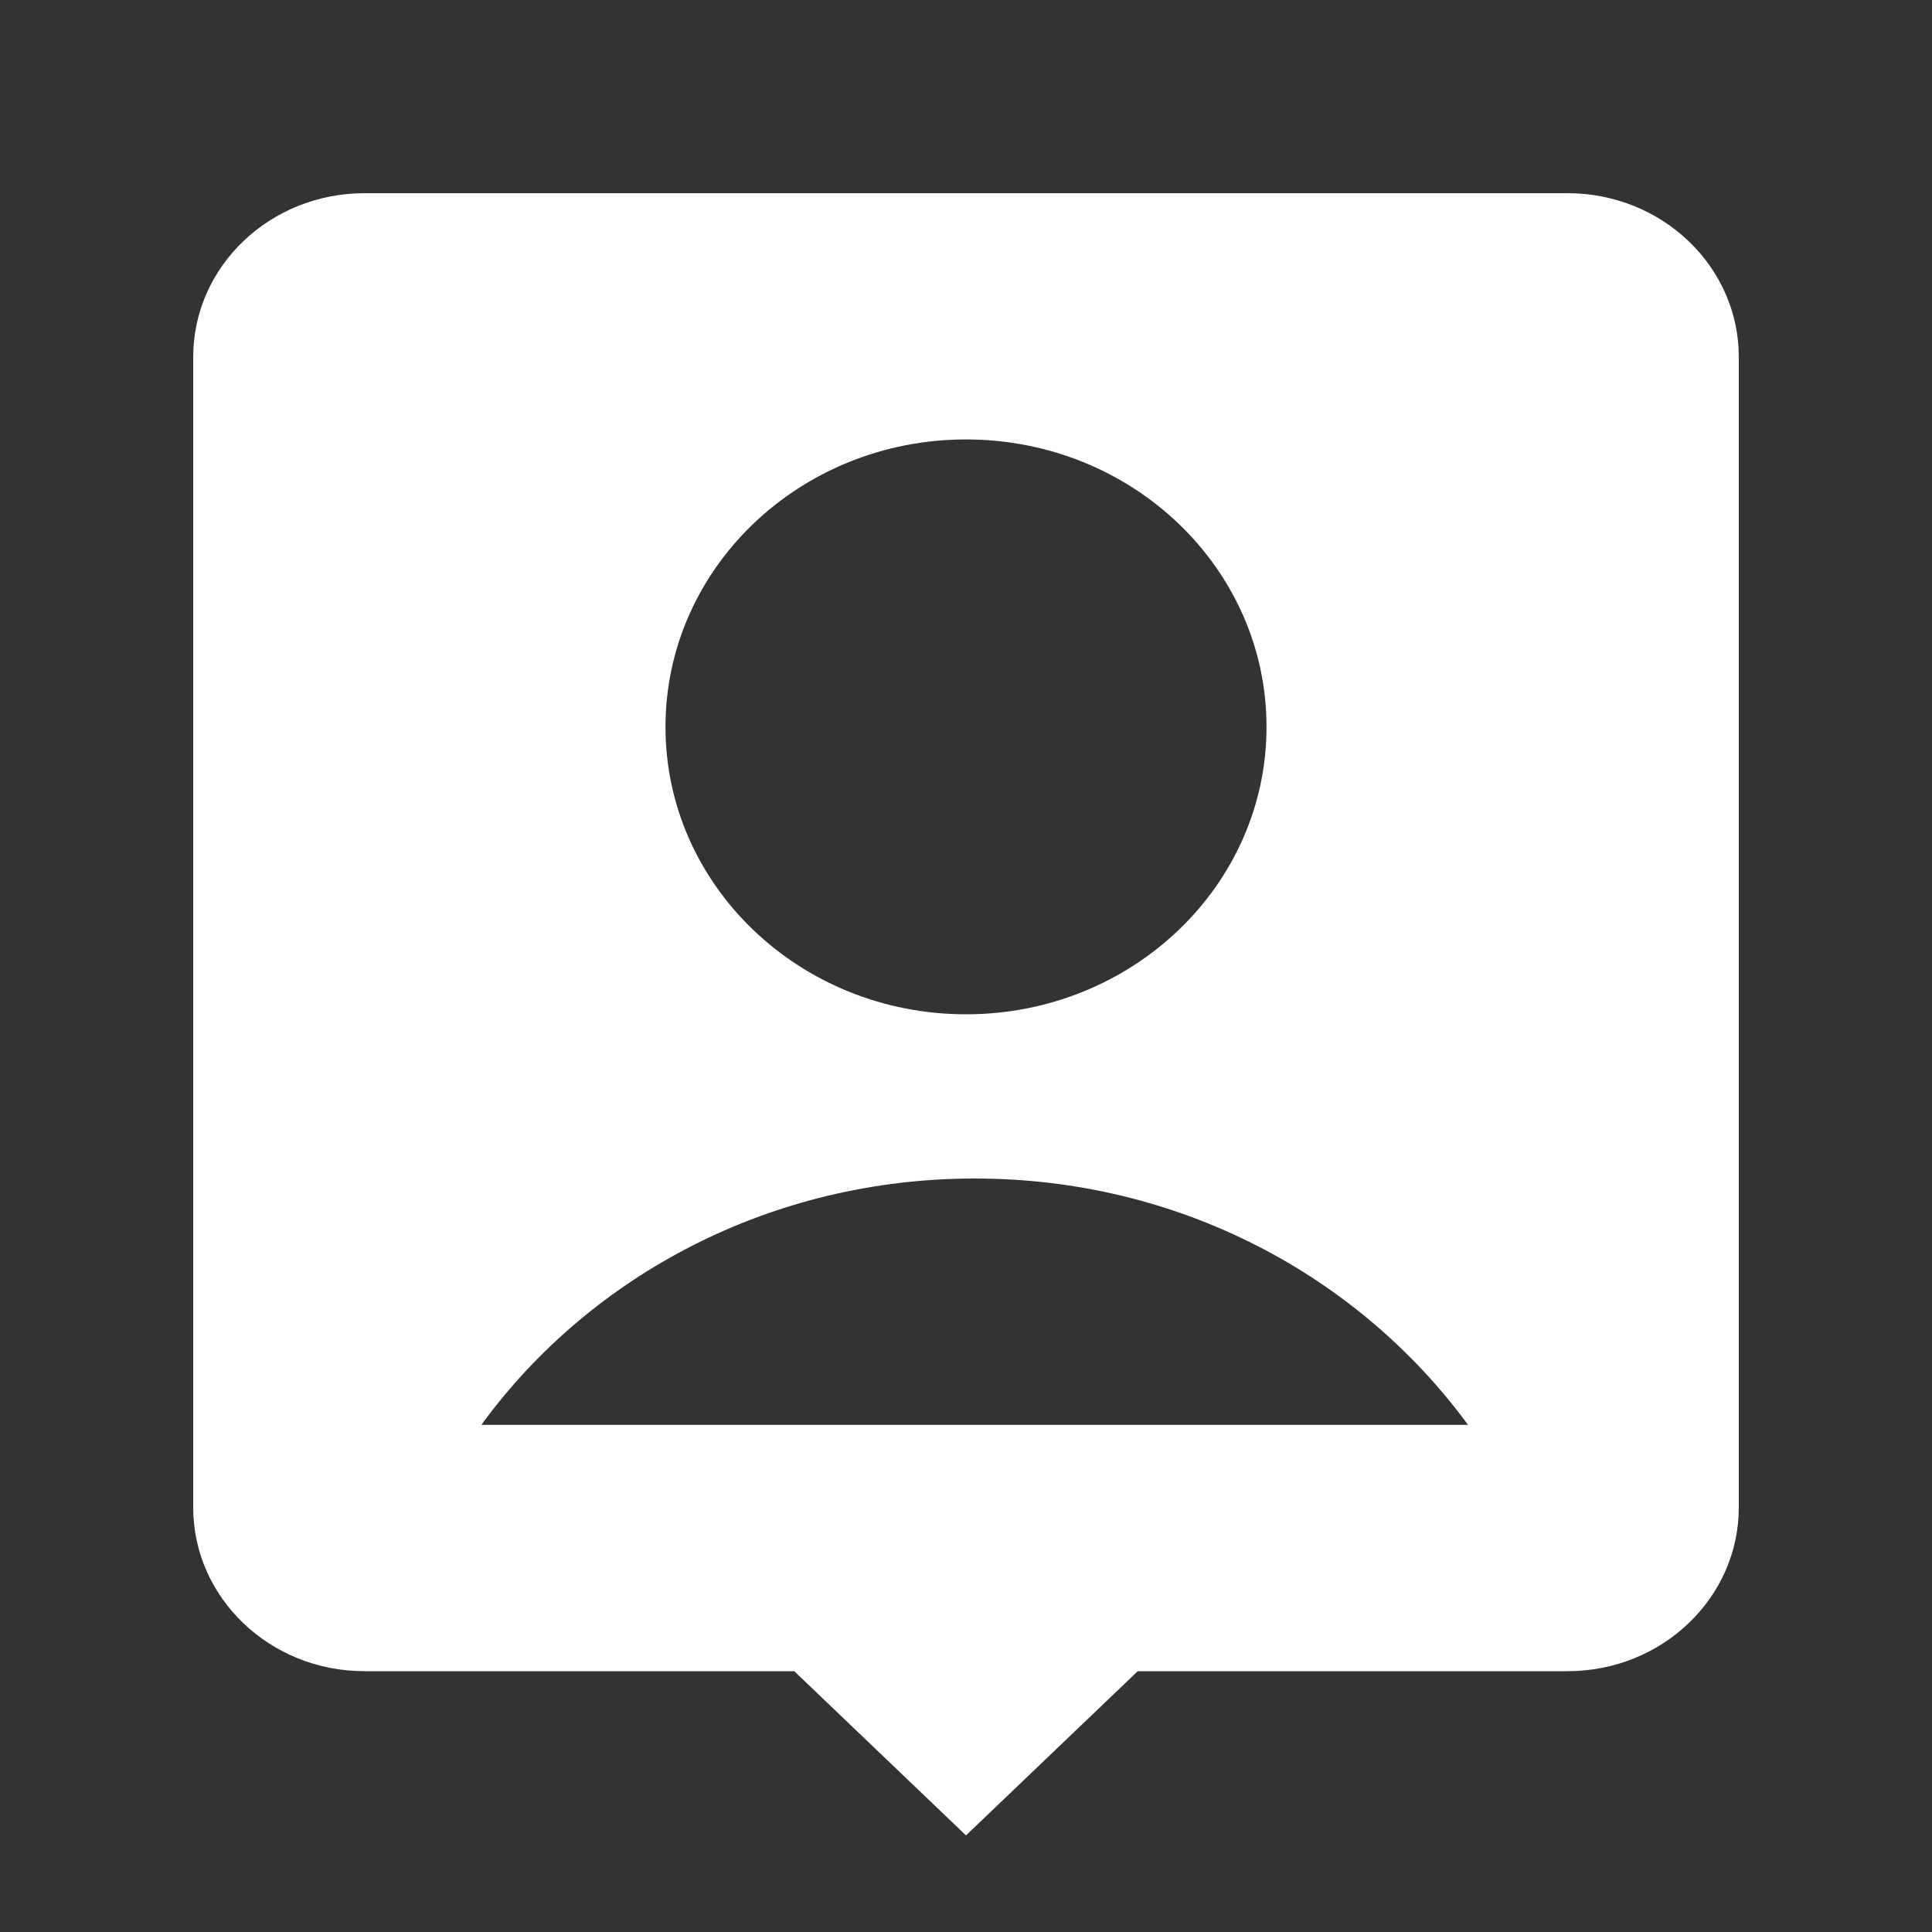 <?xml version="1.0" encoding="UTF-8"?>
<svg width="20px" height="20px" viewBox="0 0 20 20" version="1.1" xmlns="http://www.w3.org/2000/svg" xmlns:xlink="http://www.w3.org/1999/xlink">
    <rect x="0" y="0" width="20" height="20" fill="#333333" stroke="none"/>
    <title></title>
    <g id="优化" stroke="none" stroke-width="1" fill="none" fill-rule="evenodd">
        <g id="项目列表" transform="translate(-20, -510)" fill="#FFFFFF" fill-rule="nonzero">
            <g id="编组-49" transform="translate(0, 496)">
                <g id="编组-6备份-3" transform="translate(18, 14)">
                    <g id="编组-27" transform="translate(2, 0)">
                        <path d="M11.778,17.3 L10,19 L8.222,17.3 L3.773,17.3 C2.794,17.3 2,16.541 2,15.604 L2,15.604 L2,3.696 C2,2.759 2.794,2 3.773,2 L16.227,2 C17.206,2 18,2.759 18,3.696 L18,15.604 C18,16.541 17.206,17.3 16.227,17.3 L16.227,17.3 L11.778,17.3 Z M4.984,14.75 L15.197,14.75 C14.06,13.2 12.199,12.2 10.095,12.2 C10.093,12.2 10.092,12.2 10.091,12.2 L10.091,12.2 C10.089,12.2 10.088,12.2 10.087,12.2 C7.982,12.2 6.121,13.2 4.997,14.731 L4.984,14.75 Z M10,10.5 C11.718,10.5 13.111,9.168 13.111,7.525 C13.111,5.881 11.719,4.549 10,4.549 L10,4.549 C8.282,4.549 6.889,5.881 6.889,7.525 C6.889,9.168 8.281,10.5 10,10.5 L10,10.5 Z" id="形状"></path>
                    </g>
                </g>
            </g>
        </g>
    </g>
</svg>